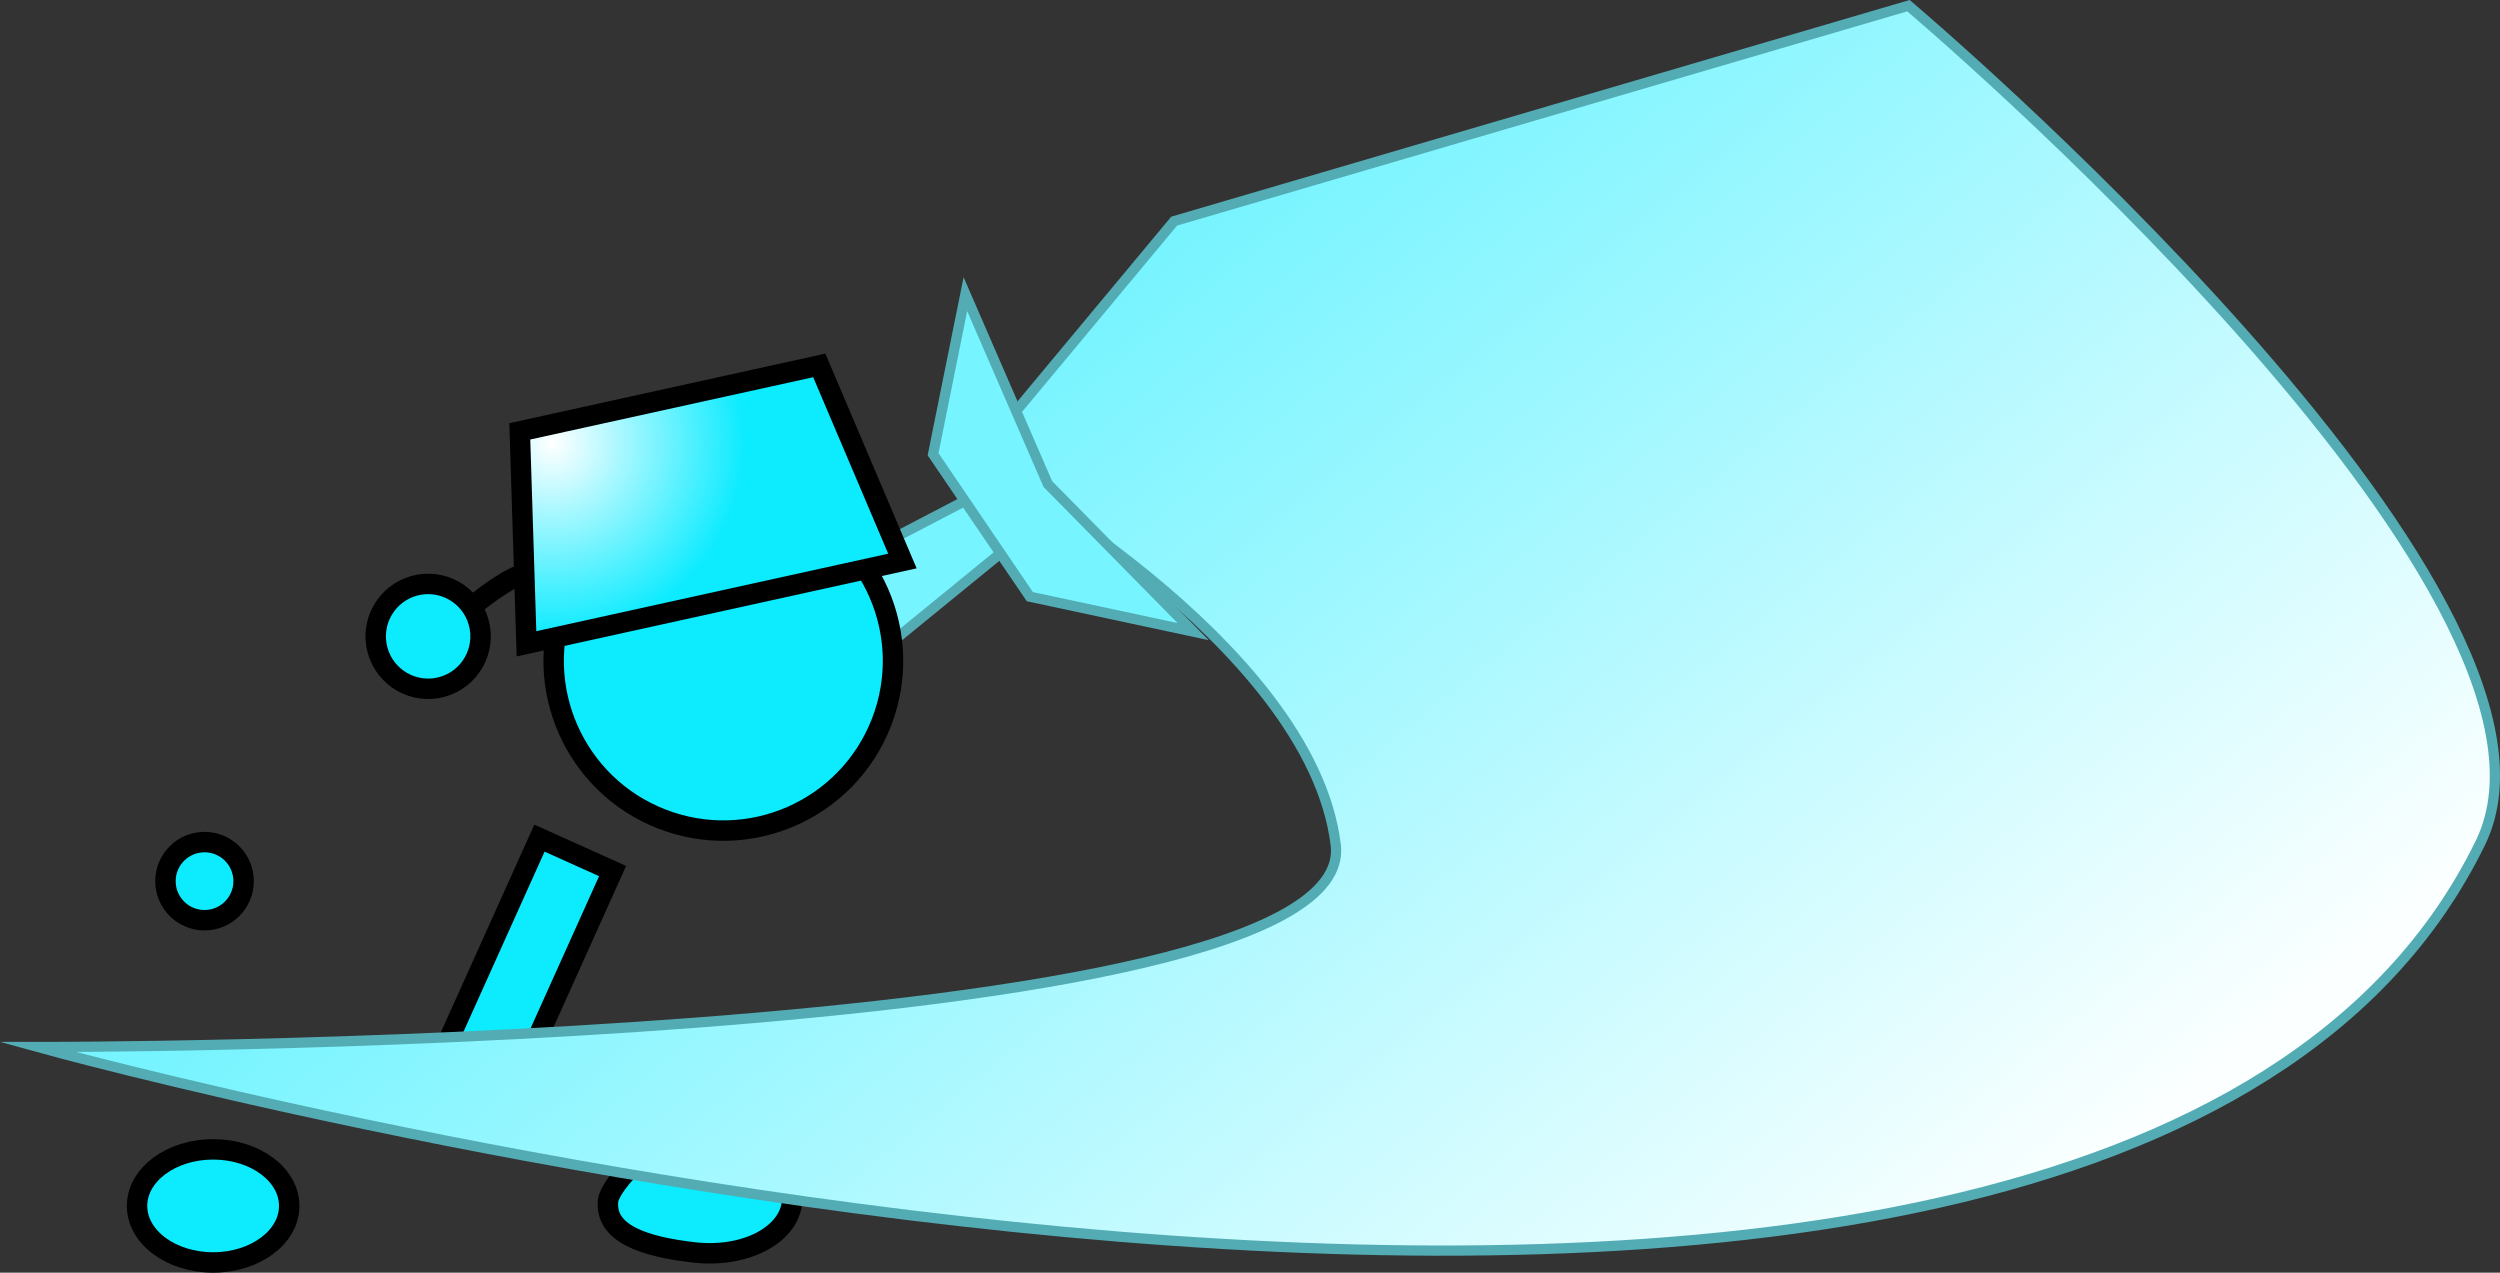 <svg version="1.1" xmlns="http://www.w3.org/2000/svg" xmlns:xlink="http://www.w3.org/1999/xlink" width="244.736" height="124.587" viewBox="0,0,244.736,124.587"><rect x="0" y="0" width="244.736" height="124.587" fill="#333333" stroke="none"/><defs><radialGradient cx="256.103" cy="146.526" r="18.842" gradientUnits="userSpaceOnUse" id="color-1"><stop offset="0" stop-color="#ffffff"/><stop offset="1" stop-color="#0debff"/></radialGradient><linearGradient x1="385.727" y1="235.887" x2="303.871" y2="135.411" gradientUnits="userSpaceOnUse" id="color-2"><stop offset="0" stop-color="#fcffff"/><stop offset="1" stop-color="#76f4ff"/></linearGradient></defs><g transform="translate(-202.018,-103.099)"><g data-paper-data="{&quot;isPaintingLayer&quot;:true}" fill-rule="nonzero" stroke-linejoin="miter" stroke-miterlimit="10" stroke-dasharray="" stroke-dashoffset="0" style="mix-blend-mode: normal"><path d="M277.03,167.342c0,-2.112 1.712,-3.825 3.825,-3.825c2.112,0 3.825,1.712 3.825,3.825c0,2.112 -1.712,3.825 -3.825,3.825c-2.112,0 -3.825,-1.712 -3.825,-3.825z" fill="#0debff" stroke="#000000" stroke-width="2" stroke-linecap="butt"/><path d="M276.941,162.328l22.091,-11.523l3.143,4.656l-19.262,15.713z" fill="#76f4ff" stroke="#53acb4" stroke-width="1" stroke-linecap="butt"/><path d="M244.333,208.459l10.495,-23.312l7.159,3.223l-10.495,23.312z" data-paper-data="{&quot;index&quot;:null}" fill="#0debff" stroke="#000000" stroke-width="2" stroke-linecap="butt"/><path d="M218.215,189.358c0,-2.112 1.712,-3.825 3.825,-3.825c2.112,0 3.825,1.712 3.825,3.825c0,2.112 -1.712,3.825 -3.825,3.825c-2.112,0 -3.825,-1.712 -3.825,-3.825z" fill="#0debff" stroke="#000000" stroke-width="2" stroke-linecap="butt"/><path d="M222.883,215.614c4.113,0 7.448,2.478 7.448,5.536c0,3.057 -3.335,5.536 -7.448,5.536c-4.113,0 -7.448,-2.478 -7.448,-5.536c0,-3.057 3.335,-5.536 7.448,-5.536z" data-paper-data="{&quot;index&quot;:null}" fill="#0debff" stroke="#000000" stroke-width="2" stroke-linecap="butt"/><path d="M273.918,214.195c4.916,0.553 6.004,3.351 5.638,6.61c-0.366,3.259 -4.649,5.453 -9.565,4.9c-4.916,-0.553 -8.807,-1.843 -8.441,-5.102c0.142,-1.259 4.251,-7.321 12.368,-6.408z" data-paper-data="{&quot;index&quot;:null}" fill="#0debff" stroke="#000000" stroke-width="2" stroke-linecap="butt"/><path d="M257.354,161.771c3.329,-8.546 12.956,-12.776 21.503,-9.446c8.546,3.329 12.776,12.956 9.446,21.503c-3.329,8.546 -12.956,12.776 -21.503,9.446c-8.546,-3.329 -12.776,-12.956 -9.446,-21.503z" fill="#0debff" stroke="#000000" stroke-width="2" stroke-linecap="butt"/><path d="M248.24,162.447c0,0 2.352,-1.962 4.19,-2.841c1.456,-0.696 5.963,-2.012 5.963,-2.012" fill="none" stroke="#000000" stroke-width="2" stroke-linecap="round"/><path d="M238.979,166.744c-0.745,-2.735 0.868,-5.557 3.603,-6.302c2.735,-0.745 5.557,0.868 6.302,3.603c0.745,2.735 -0.868,5.557 -3.603,6.302c-2.735,0.745 -5.557,-0.868 -6.302,-3.603z" fill="#0debff" stroke="#000000" stroke-width="2" stroke-linecap="butt"/><path d="M253.558,166.123l-0.655,-20.797l29.317,-6.455l8.14,19.148z" fill="url(#color-1)" stroke="#000000" stroke-width="2" stroke-linecap="butt"/><path d="M388.844,103.655c0,0 67.945,57.403 56.002,81.928c-37.084,76.15 -239.136,20.013 -239.136,20.013c0,0 129.501,0.237 127.071,-19.77c-2.43,-20.007 -35.225,-37.763 -35.225,-37.763l19.406,-23.316z" data-paper-data="{&quot;index&quot;:null}" fill="url(#color-2)" stroke="#53acb4" stroke-width="1" stroke-linecap="butt"/><path d="M318.823,164.931l-15.991,-3.423l-9.471,-13.943l3.162,-15.671l8.076,18.594z" fill="#76f4ff" stroke="#53acb4" stroke-width="1" stroke-linecap="butt"/></g></g></svg>